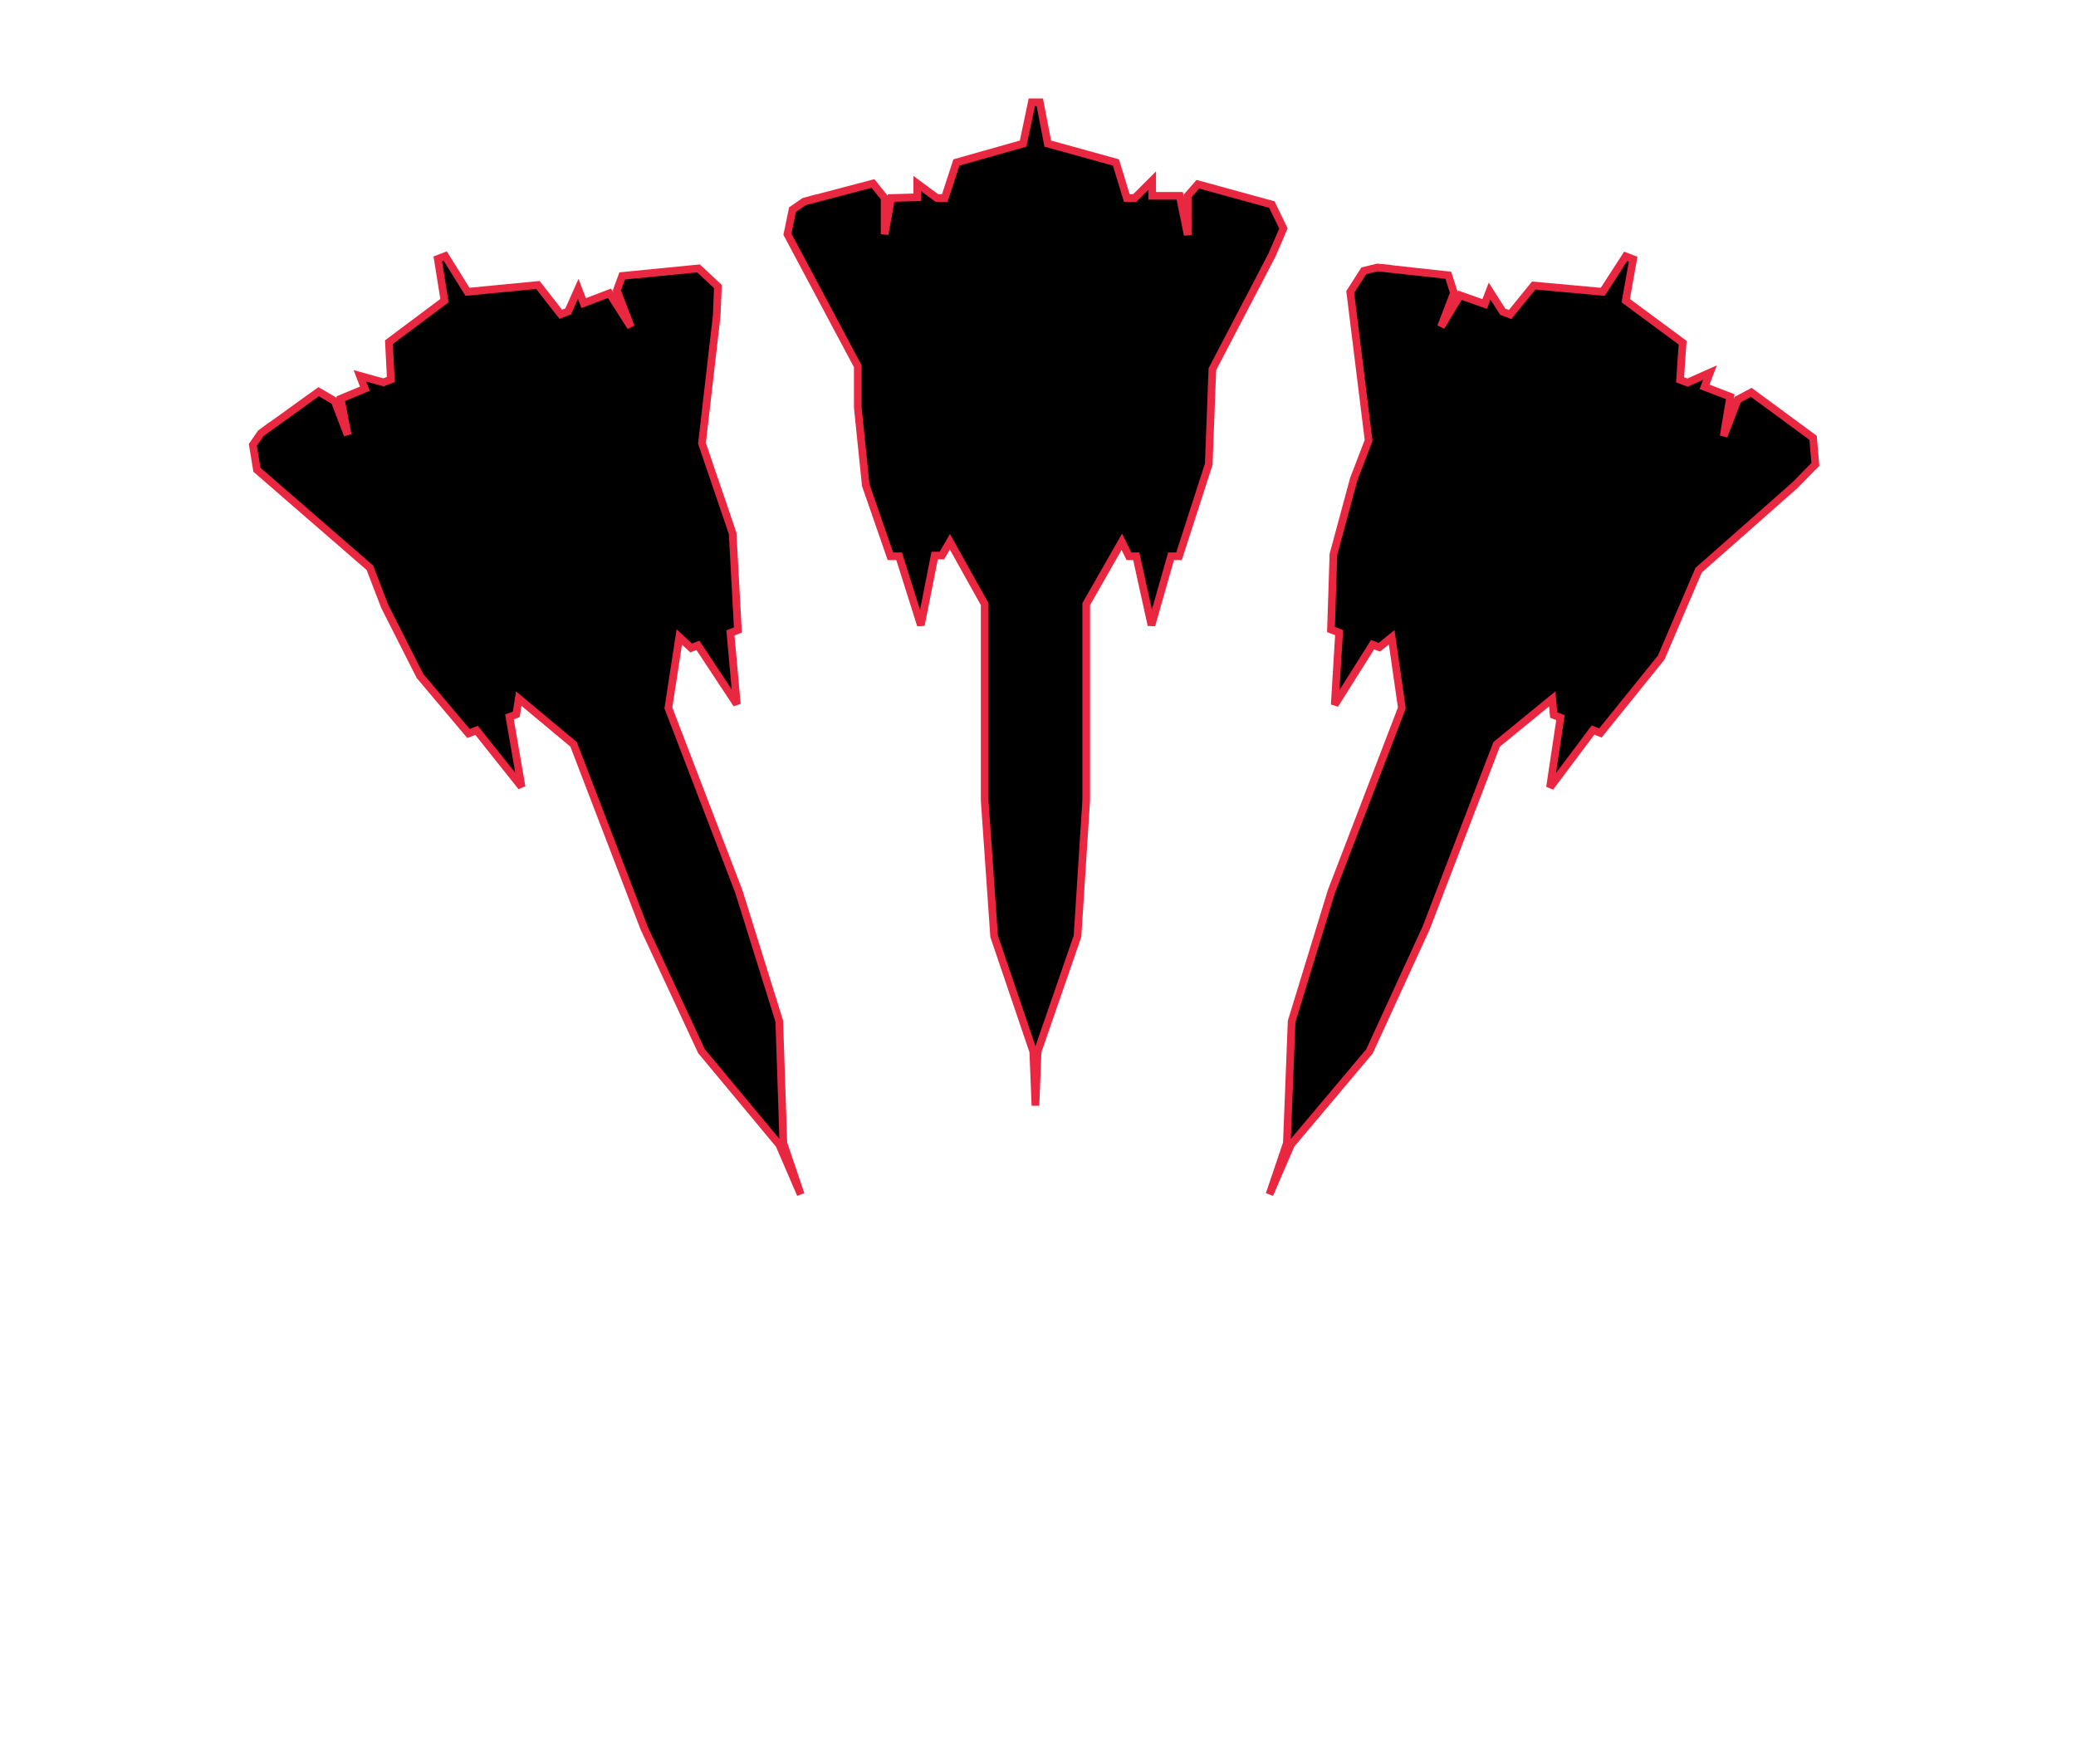 <svg xmlns="http://www.w3.org/2000/svg" width="406" height="345" fill="none" viewBox="0 0 406 345"><path fill="#000" d="M202.075 205.633L202.5 216.203L202.925 205.633L210.725 183.085L212.427 156.566L212.427 118.135L219.392 105.939L220.794 108.775H222.212L225.19 122.247L229.019 108.775H230.579L236.393 90.765L237.102 72.187L248.731 49.922L251 44.675L248.731 39.996L234.266 36.025L232.281 38.294V45.952L230.721 38.294H225.332V35.316L221.928 38.719H220.368L218.241 31.77L204.911 28.083L203.351 20H201.791L200.089 28.083L187.042 31.77L184.773 38.719H183.213L179.385 35.883V38.578L174.279 38.719L173.003 45.81V38.719L170.734 35.883L157.262 39.428L154.993 40.988L154 45.81L167.756 71.62V79.703L169.316 94.877L174.137 108.775H175.839L180.094 122.247L182.788 108.633H184.206L185.766 105.939L192.573 118.135L192.573 156.566L194.417 183.085L202.075 205.633Z"/><path stroke="#E92741" stroke-width="1.5" d="M159.814 38.719L157.262 39.428M157.262 39.428L154.993 40.988L154 45.81L167.756 71.62V79.703L169.316 94.877L174.137 108.775H175.839L180.094 122.247L182.788 108.633H184.206L185.766 105.939L192.573 118.135L192.573 156.566L194.417 183.085L202.075 205.633L202.5 216.203L202.925 205.633L210.725 183.085L212.427 156.566L212.427 118.135L219.392 105.939L220.794 108.775H222.212L225.19 122.247L229.019 108.775H230.579L236.393 90.765L237.102 72.187L248.731 49.922L251 44.675L248.731 39.996L234.266 36.025L232.281 38.294V45.952L230.721 38.294H225.332V35.316L221.928 38.719H220.368L218.241 31.77L204.911 28.083L203.351 20H201.791L200.089 28.083L187.042 31.77L184.773 38.719H183.213L179.385 35.883V38.578L174.279 38.719L173.003 45.81V38.719L170.734 35.883L157.262 39.428Z"/><path fill="#000" d="M152.406 223.837L156.592 233.552L153.201 223.532L152.402 199.686L144.487 174.319L130.715 138.44L132.846 124.558L135.172 126.703L136.495 126.195L144.104 137.705L142.85 123.756L144.307 123.197L143.281 104.299L137.285 86.701L140.162 61.748L140.4 56.036L136.605 52.481L121.678 53.957L120.637 56.787L123.382 63.937L119.181 57.346L114.15 59.277L113.083 56.497L111.125 60.894L109.669 61.453L105.193 55.728L91.426 57.063L87.073 50.076L85.617 50.635L86.925 58.791L76.066 66.909L76.438 74.21L74.981 74.769L70.391 73.493L71.356 76.008L66.641 77.97L67.99 85.047L65.449 78.428L62.315 76.593L51.008 84.731L49.448 87L50.249 91.857L72.341 111.023L75.238 118.57L82.132 132.177L91.614 143.424L93.203 142.814L102.003 153.867L99.639 140.191L100.963 139.683L101.454 136.608L112.179 145.555L125.952 181.434L137.177 205.531L152.406 223.837Z"/><path stroke="#E92741" stroke-width="1.5" d="M53.137 83.154L51.008 84.731M51.008 84.731L49.448 87L50.249 91.857L72.341 111.023L75.238 118.57L82.132 132.177L91.614 143.424L93.203 142.814L102.003 153.867L99.639 140.191L100.963 139.683L101.454 136.608L112.179 145.555L125.952 181.434L137.177 205.531L152.406 223.837L156.592 233.552L153.201 223.532L152.402 199.686L144.487 174.319L130.715 138.44L132.846 124.558L135.172 126.703L136.495 126.195L144.104 137.705L142.85 123.756L144.307 123.197L143.281 104.299L137.285 86.701L140.162 61.748L140.4 56.036L136.605 52.481L121.678 53.957L120.637 56.787L123.382 63.937L119.181 57.346L114.15 59.277L113.083 56.497L111.125 60.894L109.669 61.453L105.193 55.728L91.426 57.063L87.073 50.076L85.617 50.635L86.925 58.791L76.066 66.909L76.438 74.21L74.981 74.769L70.391 73.493L71.356 76.008L66.641 77.97L67.99 85.047L65.449 78.428L62.315 76.593L51.008 84.731Z"/><path fill="#000" d="M251.669 223.532L248.279 233.552L252.464 223.837L267.826 205.581L278.918 181.434L292.691 145.555L303.564 136.665L303.856 139.815L305.18 140.323L303.133 153.968L311.535 142.763L312.991 143.322L324.874 128.592L332.193 111.502L351.029 94.884L355.027 90.798L354.586 85.616L342.505 76.725L339.838 78.132L337.094 85.281L338.382 77.573L333.351 75.642L334.418 72.862L330.021 74.819L328.565 74.26L329.069 67.011L317.945 58.791L319.386 50.686L317.93 50.127L313.444 57.063L299.943 55.83L295.334 61.504L293.878 60.945L291.319 56.925L290.354 59.441L285.537 57.743L281.804 63.906L284.345 57.286L283.243 53.825L269.396 52.307L266.718 52.95L264.064 57.096L267.656 86.121L264.759 93.667L260.778 108.393L260.299 123.095L261.888 123.705L261.031 137.807L268.426 126.063L269.75 126.571L272.171 124.615L274.156 138.44L260.383 174.319L252.601 199.737L251.669 223.532Z"/><path stroke="#E92741" stroke-width="1.5" d="M272.033 52.56L269.396 52.307M269.396 52.307L266.718 52.95L264.064 57.096L267.656 86.121L264.759 93.667L260.778 108.393L260.299 123.095L261.888 123.705L261.031 137.807L268.426 126.063L269.75 126.571L272.171 124.615L274.156 138.44L260.383 174.319L252.601 199.737L251.669 223.532L248.279 233.552L252.464 223.837L267.826 205.581L278.918 181.434L292.691 145.555L303.564 136.665L303.856 139.815L305.18 140.323L303.133 153.968L311.535 142.763L312.991 143.322L324.874 128.592L332.193 111.502L351.029 94.884L355.027 90.798L354.586 85.616L342.505 76.725L339.838 78.132L337.094 85.281L338.382 77.573L333.351 75.642L334.418 72.862L330.021 74.819L328.565 74.26L329.069 67.011L317.945 58.791L319.386 50.686L317.93 50.127L313.444 57.063L299.943 55.83L295.334 61.504L293.878 60.945L291.319 56.925L290.354 59.441L285.537 57.743L281.804 63.906L284.345 57.286L283.243 53.825L269.396 52.307Z"/><g filter="url(#filter0_d)"><path fill="#fff" d="M55.728 324.765C55.517 324.765 55.412 324.634 55.412 324.37L55.57 270.097C55.57 269.887 55.675 269.781 55.886 269.781H71.054C74.056 269.781 76.742 270.519 79.112 271.993C81.482 273.415 83.352 275.311 84.721 277.681C86.09 280.051 86.775 282.632 86.775 285.423C86.775 287.688 86.248 289.795 85.195 291.743C84.194 293.692 82.983 295.272 81.561 296.483C83.088 298.011 84.273 299.775 85.116 301.776C85.959 303.778 86.38 305.884 86.38 308.096C86.38 311.151 85.643 313.942 84.168 316.47C82.693 318.998 80.692 321.026 78.164 322.553C75.689 324.028 72.924 324.765 69.869 324.765H55.728ZM65.05 291.585H71.054C72.897 291.585 74.372 290.953 75.478 289.689C76.637 288.373 77.216 286.951 77.216 285.423C77.216 283.738 76.61 282.29 75.399 281.078C74.188 279.814 72.739 279.182 71.054 279.182H65.05V291.585ZM64.971 315.127H69.869C71.765 315.127 73.398 314.443 74.767 313.073C76.136 311.651 76.821 309.992 76.821 308.096C76.821 306.2 76.136 304.568 74.767 303.198C73.398 301.829 71.765 301.144 69.869 301.144H65.05L64.971 315.127ZM92.374 324.765C92.163 324.765 92.058 324.634 92.058 324.37L92.136 270.176C92.136 269.913 92.268 269.781 92.531 269.781H101.3C101.564 269.781 101.695 269.913 101.695 270.176L101.616 315.048H117.89C118.154 315.048 118.285 315.18 118.285 315.443V324.37C118.285 324.634 118.154 324.765 117.89 324.765H92.374ZM120.771 324.37L130.567 270.097C130.62 269.887 130.751 269.781 130.962 269.781H142.417C142.628 269.781 142.759 269.887 142.812 270.097L152.213 324.37C152.266 324.634 152.16 324.765 151.897 324.765H143.128C142.917 324.765 142.786 324.634 142.733 324.37L141.864 318.603H131.12L130.251 324.37C130.198 324.634 130.067 324.765 129.856 324.765H121.087C120.876 324.765 120.771 324.634 120.771 324.37ZM132.7 310.15H140.284L137.045 287.951L136.571 285.028L136.255 287.951L132.7 310.15ZM170.009 325.555C167.113 325.555 164.479 324.844 162.109 323.422C159.792 321.948 157.949 319.999 156.579 317.576C155.21 315.154 154.525 312.441 154.525 309.439L154.604 284.791C154.604 281.895 155.263 279.261 156.579 276.891C157.949 274.469 159.792 272.546 162.109 271.124C164.479 269.65 167.113 268.912 170.009 268.912C172.906 268.912 175.513 269.623 177.83 271.045C180.148 272.467 181.991 274.39 183.36 276.812C184.73 279.182 185.414 281.842 185.414 284.791V288.425C185.414 288.636 185.309 288.741 185.098 288.741H176.25C176.04 288.741 175.934 288.636 175.934 288.425V284.791C175.934 283.053 175.355 281.552 174.196 280.288C173.09 279.024 171.695 278.392 170.009 278.392C168.113 278.392 166.665 279.051 165.664 280.367C164.664 281.631 164.163 283.106 164.163 284.791V309.439C164.163 311.388 164.716 312.968 165.822 314.179C166.981 315.391 168.377 315.996 170.009 315.996C171.695 315.996 173.09 315.338 174.196 314.021C175.355 312.652 175.934 311.125 175.934 309.439V305.805C175.934 305.595 176.04 305.489 176.25 305.489H185.177C185.388 305.489 185.493 305.595 185.493 305.805V309.439C185.493 312.441 184.782 315.154 183.36 317.576C181.991 319.999 180.148 321.948 177.83 323.422C175.513 324.844 172.906 325.555 170.009 325.555ZM191.586 324.765C191.376 324.765 191.27 324.634 191.27 324.37L191.428 270.176C191.428 269.913 191.534 269.781 191.744 269.781H200.592C200.803 269.781 200.908 269.913 200.908 270.176V288.899L213.311 270.097C213.469 269.887 213.654 269.781 213.864 269.781H222.949C223.16 269.781 223.213 269.887 223.107 270.097L209.44 291.901L224.766 324.449C224.872 324.66 224.74 324.765 224.371 324.765H214.733C214.47 324.765 214.312 324.66 214.259 324.449L203.594 301.223L200.829 305.568V324.37C200.829 324.634 200.724 324.765 200.513 324.765H191.586ZM228.618 324.765C228.407 324.765 228.302 324.634 228.302 324.37L228.46 270.097C228.46 269.887 228.565 269.781 228.776 269.781H243.944C246.946 269.781 249.632 270.519 252.002 271.993C254.372 273.415 256.241 275.311 257.611 277.681C258.98 280.051 259.665 282.632 259.665 285.423C259.665 287.688 259.138 289.795 258.085 291.743C257.084 293.692 255.873 295.272 254.451 296.483C255.978 298.011 257.163 299.775 258.006 301.776C258.848 303.778 259.27 305.884 259.27 308.096C259.27 311.151 258.532 313.942 257.058 316.47C255.583 318.998 253.582 321.026 251.054 322.553C248.578 324.028 245.813 324.765 242.759 324.765H228.618ZM237.94 291.585H243.944C245.787 291.585 247.262 290.953 248.368 289.689C249.526 288.373 250.106 286.951 250.106 285.423C250.106 283.738 249.5 282.29 248.289 281.078C247.077 279.814 245.629 279.182 243.944 279.182H237.94V291.585ZM237.861 315.127H242.759C244.655 315.127 246.287 314.443 247.657 313.073C249.026 311.651 249.711 309.992 249.711 308.096C249.711 306.2 249.026 304.568 247.657 303.198C246.287 301.829 244.655 301.144 242.759 301.144H237.94L237.861 315.127ZM265.342 324.765C265.079 324.765 264.947 324.634 264.947 324.37L265.026 270.097C265.026 269.887 265.131 269.781 265.342 269.781H274.19C274.401 269.781 274.506 269.887 274.506 270.097L274.585 324.37C274.585 324.634 274.48 324.765 274.269 324.765H265.342ZM281.85 324.765C281.639 324.765 281.534 324.634 281.534 324.37L281.692 270.097C281.692 269.887 281.797 269.781 282.008 269.781H297.966C300.81 269.781 303.417 270.492 305.787 271.914C308.21 273.284 310.132 275.153 311.554 277.523C312.976 279.841 313.687 282.474 313.687 285.423C313.687 287.372 313.397 289.136 312.818 290.716C312.239 292.244 311.554 293.56 310.764 294.666C309.974 295.72 309.263 296.51 308.631 297.036C311.475 300.196 312.897 303.909 312.897 308.175L312.976 324.37C312.976 324.634 312.844 324.765 312.581 324.765H303.654C303.443 324.765 303.338 324.686 303.338 324.528V308.175C303.338 306.279 302.653 304.647 301.284 303.277C299.967 301.855 298.335 301.144 296.386 301.144H291.172L291.093 324.37C291.093 324.634 290.988 324.765 290.777 324.765H281.85ZM291.172 291.664H297.966C299.599 291.664 301.047 291.059 302.311 289.847C303.575 288.636 304.207 287.161 304.207 285.423C304.207 283.738 303.575 282.29 302.311 281.078C301.1 279.867 299.651 279.261 297.966 279.261H291.172V291.664ZM320.04 324.765C319.777 324.765 319.645 324.634 319.645 324.37L319.803 270.097C319.803 269.887 319.909 269.781 320.119 269.781L334.892 269.702C337.789 269.65 340.422 270.334 342.792 271.756C345.215 273.178 347.137 275.101 348.559 277.523C349.981 279.893 350.692 282.527 350.692 285.423V308.096C350.692 311.151 349.955 313.942 348.48 316.47C347.006 318.946 345.031 320.921 342.555 322.395C340.08 323.87 337.289 324.634 334.181 324.686L320.04 324.765ZM329.283 315.048H334.181C336.13 315.048 337.763 314.364 339.079 312.994C340.449 311.625 341.133 309.992 341.133 308.096V285.344C341.133 283.659 340.501 282.211 339.237 280.999C338.026 279.735 336.578 279.13 334.892 279.182L329.362 279.261L329.283 315.048Z"/><path fill="#fff" d="M52.252 334.64H353.773V338.59H52.252V334.64Z"/></g><defs><filter id="filter0_d" width="306.521" height="72.678" x="52.252" y="268.912" color-interpolation-filters="sRGB" filterUnits="userSpaceOnUse"><feFlood flood-opacity="0" result="BackgroundImageFix"/><feColorMatrix in="SourceAlpha" type="matrix" values="0 0 0 0 0 0 0 0 0 0 0 0 0 0 0 0 0 0 127 0"/><feOffset dx="5" dy="3"/><feColorMatrix type="matrix" values="0 0 0 0 0.914 0 0 0 0 0.153 0 0 0 0 0.255 0 0 0 1 0"/><feBlend in2="BackgroundImageFix" mode="normal" result="effect1_dropShadow"/><feBlend in="SourceGraphic" in2="effect1_dropShadow" mode="normal" result="shape"/></filter></defs></svg>